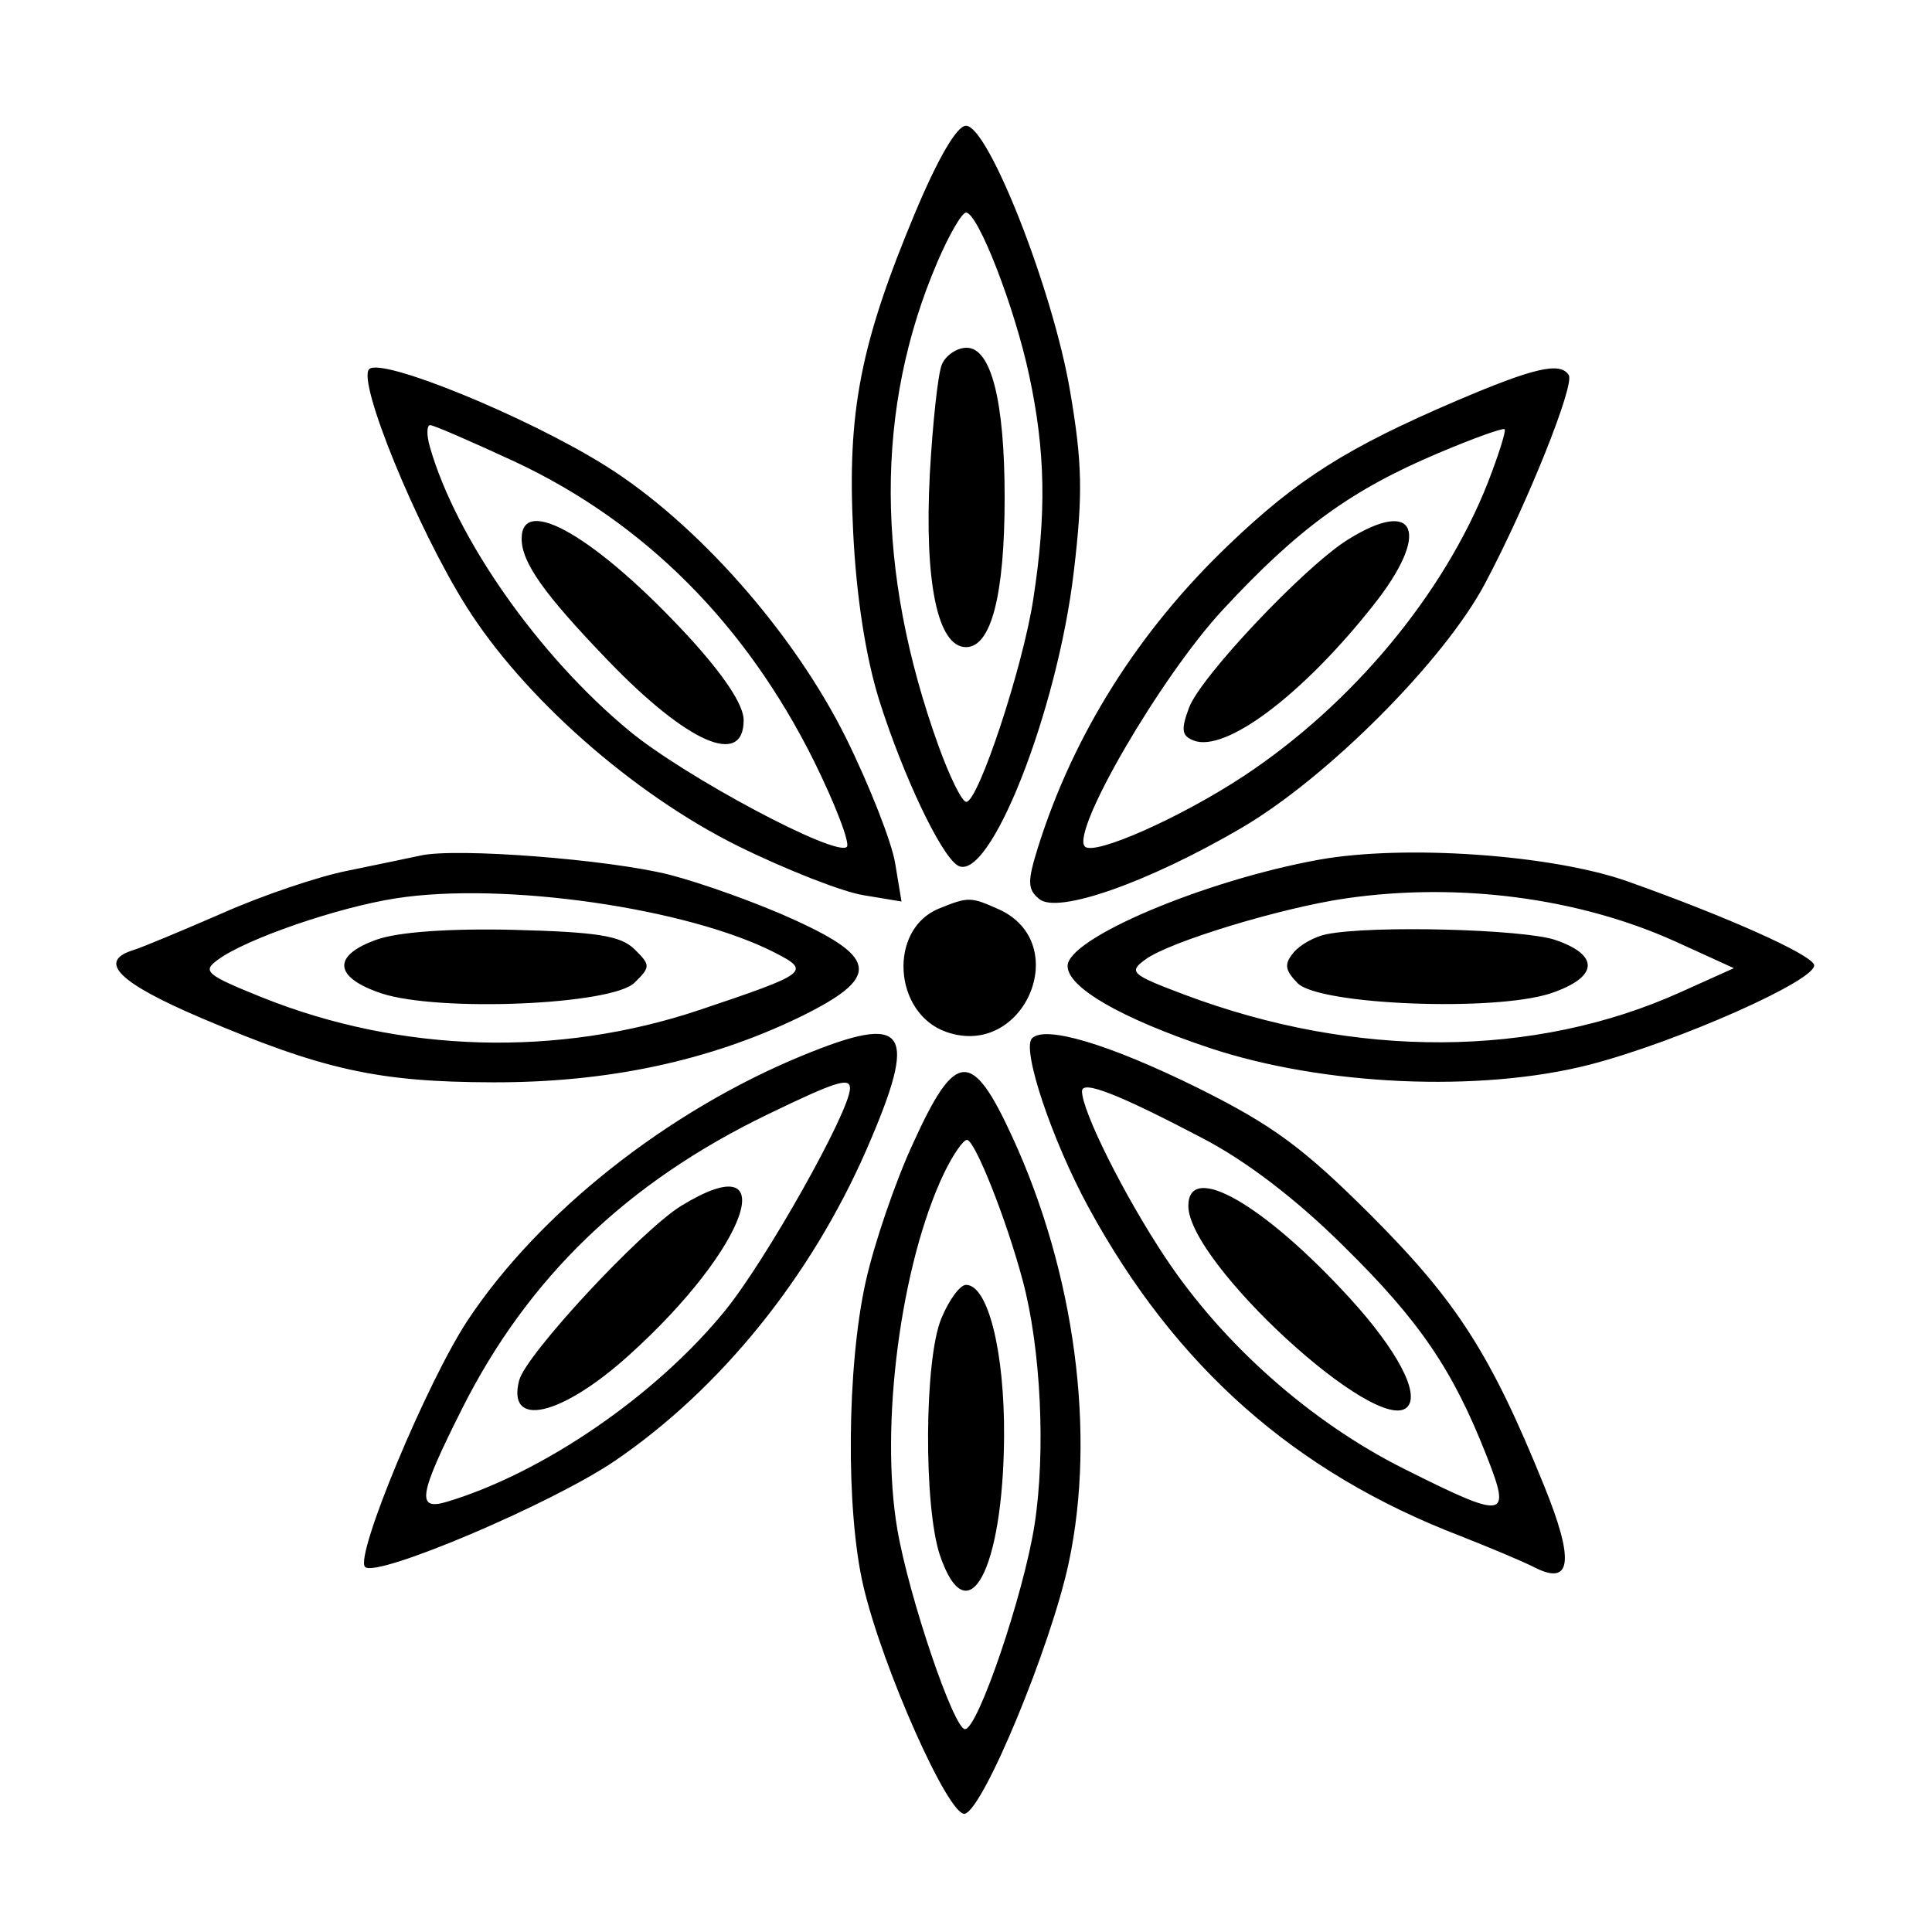 <?xml version="1.0" encoding="UTF-8"?>
<svg xmlns="http://www.w3.org/2000/svg" xmlns:xlink="http://www.w3.org/1999/xlink" width="24px" height="24px" viewBox="0 0 24 24" version="1.1">
<g id="surface1">
<path style=" stroke:none;fill-rule:evenodd;fill:rgb(0%,0%,0%);fill-opacity:1;" d="M 11.367 2.645 C 10.688 4.27 10.523 5.113 10.598 6.602 C 10.637 7.41 10.754 8.16 10.922 8.699 C 11.219 9.637 11.684 10.617 11.895 10.75 C 12.285 10.992 13.137 8.84 13.34 7.094 C 13.453 6.141 13.445 5.746 13.293 4.859 C 13.082 3.609 12.277 1.562 12 1.562 C 11.887 1.562 11.652 1.965 11.367 2.645 M 11.645 3.254 C 10.867 5.066 10.871 7.082 11.66 9.27 C 11.797 9.648 11.949 9.961 12.004 9.961 C 12.152 9.961 12.707 8.289 12.836 7.441 C 13 6.379 12.988 5.609 12.785 4.664 C 12.605 3.816 12.148 2.641 12 2.641 C 11.949 2.641 11.789 2.918 11.645 3.254 M 11.699 4.531 C 11.652 4.645 11.586 5.254 11.551 5.879 C 11.48 7.234 11.648 8.039 12 8.039 C 12.312 8.039 12.48 7.395 12.48 6.18 C 12.48 4.98 12.312 4.32 12.008 4.32 C 11.887 4.32 11.746 4.414 11.699 4.531 M 4.586 4.586 C 4.434 4.734 5.176 6.551 5.789 7.527 C 6.5 8.66 7.859 9.859 9.164 10.508 C 9.766 10.805 10.473 11.082 10.73 11.121 L 11.199 11.199 L 11.121 10.73 C 11.082 10.473 10.805 9.766 10.508 9.164 C 9.859 7.859 8.66 6.5 7.527 5.789 C 6.551 5.176 4.734 4.434 4.586 4.586 M 18.09 4.98 C 16.738 5.559 16.113 5.953 15.262 6.77 C 14.145 7.836 13.336 9.121 12.895 10.523 C 12.762 10.949 12.762 11.047 12.91 11.168 C 13.137 11.359 14.266 10.961 15.422 10.285 C 16.496 9.656 17.945 8.199 18.449 7.246 C 18.977 6.25 19.562 4.785 19.488 4.66 C 19.383 4.492 19.059 4.566 18.09 4.98 M 5.34 5.551 C 5.664 6.684 6.688 8.145 7.816 9.078 C 8.504 9.648 10.387 10.652 10.52 10.52 C 10.562 10.477 10.379 9.996 10.109 9.449 C 9.262 7.75 8.008 6.492 6.402 5.738 C 5.863 5.488 5.387 5.281 5.344 5.281 C 5.301 5.281 5.297 5.402 5.34 5.551 M 17.867 5.629 C 16.785 6.086 16.129 6.562 15.191 7.574 C 14.418 8.406 13.297 10.336 13.477 10.516 C 13.594 10.633 14.668 10.156 15.449 9.641 C 16.797 8.75 17.934 7.387 18.484 5.992 C 18.617 5.648 18.711 5.352 18.691 5.332 C 18.672 5.312 18.301 5.445 17.867 5.629 M 6.48 6.691 C 6.48 6.988 6.758 7.379 7.547 8.199 C 8.535 9.227 9.238 9.539 9.238 8.945 C 9.238 8.758 8.996 8.391 8.551 7.906 C 7.418 6.68 6.48 6.133 6.48 6.691 M 16.738 6.707 C 16.203 7.043 14.91 8.41 14.77 8.793 C 14.668 9.066 14.68 9.141 14.828 9.199 C 15.223 9.352 16.18 8.633 17.059 7.52 C 17.777 6.617 17.598 6.168 16.738 6.707 M 5.219 10.629 C 5.09 10.656 4.684 10.742 4.32 10.816 C 3.957 10.887 3.254 11.125 2.762 11.344 C 2.266 11.559 1.766 11.77 1.648 11.805 C 1.211 11.945 1.473 12.207 2.488 12.641 C 4.02 13.293 4.695 13.441 6.121 13.445 C 7.547 13.449 8.805 13.18 9.93 12.637 C 10.93 12.148 10.918 11.906 9.875 11.43 C 9.426 11.223 8.727 10.973 8.32 10.867 C 7.566 10.676 5.656 10.527 5.219 10.629 M 16.383 10.68 C 14.961 10.938 13.262 11.656 13.262 12 C 13.262 12.266 13.922 12.648 15.02 13.016 C 16.434 13.488 18.383 13.574 19.742 13.227 C 20.836 12.945 22.594 12.164 22.535 11.984 C 22.488 11.852 21.473 11.395 20.219 10.949 C 19.281 10.617 17.449 10.488 16.383 10.68 M 4.914 11.16 C 4.191 11.273 3.055 11.664 2.707 11.922 C 2.508 12.066 2.559 12.109 3.258 12.391 C 4.984 13.082 6.934 13.137 8.699 12.543 C 10.035 12.094 10.074 12.066 9.637 11.84 C 8.555 11.281 6.254 10.949 4.914 11.16 M 16.719 11.16 C 15.914 11.277 14.527 11.699 14.23 11.918 C 14.016 12.074 14.047 12.105 14.711 12.355 C 16.84 13.156 19.062 13.145 20.879 12.324 L 21.539 12.027 L 20.82 11.699 C 19.613 11.152 18.121 10.957 16.719 11.16 M 11.668 11.285 C 11.031 11.539 11.094 12.59 11.758 12.82 C 12.723 13.156 13.336 11.719 12.41 11.297 C 12.062 11.141 12.031 11.137 11.668 11.285 M 4.68 11.672 C 4.121 11.871 4.145 12.141 4.738 12.34 C 5.449 12.574 7.605 12.484 7.883 12.207 C 8.082 12.012 8.082 11.988 7.883 11.793 C 7.715 11.625 7.422 11.578 6.387 11.551 C 5.586 11.531 4.941 11.578 4.68 11.672 M 16.48 11.605 C 16.336 11.633 16.152 11.734 16.07 11.832 C 15.949 11.977 15.961 12.051 16.121 12.215 C 16.395 12.484 18.562 12.57 19.262 12.34 C 19.855 12.141 19.879 11.867 19.32 11.676 C 18.922 11.543 17.047 11.492 16.48 11.605 M 9.957 13.117 C 8.289 13.805 6.699 15.062 5.812 16.398 C 5.309 17.156 4.402 19.332 4.535 19.465 C 4.676 19.605 6.855 18.68 7.637 18.148 C 8.949 17.254 10.07 15.867 10.762 14.285 C 11.418 12.777 11.277 12.574 9.957 13.117 M 12.82 12.898 C 12.688 13.031 13.066 14.16 13.523 15 C 14.602 16.98 16.086 18.293 18.145 19.082 C 18.492 19.219 18.906 19.391 19.059 19.469 C 19.523 19.707 19.562 19.391 19.18 18.453 C 18.516 16.816 18.098 16.168 17.039 15.105 C 16.188 14.254 15.809 13.977 14.875 13.512 C 13.773 12.969 12.984 12.734 12.82 12.898 M 11.348 14.191 C 11.125 14.668 10.859 15.449 10.754 15.922 C 10.52 16.973 10.504 18.773 10.727 19.711 C 10.965 20.723 11.785 22.566 11.984 22.531 C 12.211 22.488 13.055 20.453 13.277 19.41 C 13.617 17.812 13.355 15.82 12.578 14.129 C 12.074 13.031 11.871 13.043 11.348 14.191 M 9.535 13.844 C 7.789 14.688 6.559 15.871 5.742 17.496 C 5.199 18.574 5.168 18.77 5.551 18.656 C 6.746 18.297 8.148 17.336 9.004 16.285 C 9.512 15.664 10.559 13.801 10.559 13.52 C 10.559 13.379 10.391 13.43 9.535 13.844 M 13.441 13.555 C 13.441 13.805 13.969 14.859 14.473 15.617 C 15.191 16.699 16.285 17.668 17.441 18.246 C 18.711 18.883 18.777 18.871 18.469 18.09 C 18.051 17.023 17.641 16.414 16.691 15.48 C 16.105 14.898 15.477 14.418 14.934 14.137 C 13.891 13.59 13.441 13.414 13.441 13.555 M 11.727 14.574 C 11.188 15.703 10.926 17.719 11.148 19.004 C 11.293 19.844 11.848 21.48 11.988 21.48 C 12.148 21.48 12.719 19.797 12.852 18.938 C 12.992 18.031 12.93 16.742 12.703 15.902 C 12.5 15.141 12.109 14.16 12.012 14.16 C 11.965 14.16 11.836 14.348 11.727 14.574 M 8.461 14.98 C 7.961 15.289 6.531 16.828 6.449 17.148 C 6.293 17.75 6.973 17.594 7.812 16.836 C 9.297 15.5 9.754 14.188 8.461 14.98 M 14.762 14.98 C 14.762 15.688 17.113 17.848 17.48 17.48 C 17.645 17.316 17.355 16.77 16.77 16.129 C 15.699 14.957 14.762 14.422 14.762 14.98 M 11.695 16.375 C 11.48 16.883 11.473 18.715 11.676 19.32 C 12.02 20.328 12.461 19.508 12.473 17.848 C 12.48 16.789 12.273 15.961 12 15.961 C 11.926 15.961 11.789 16.148 11.695 16.375 "/>
</g>
</svg>
